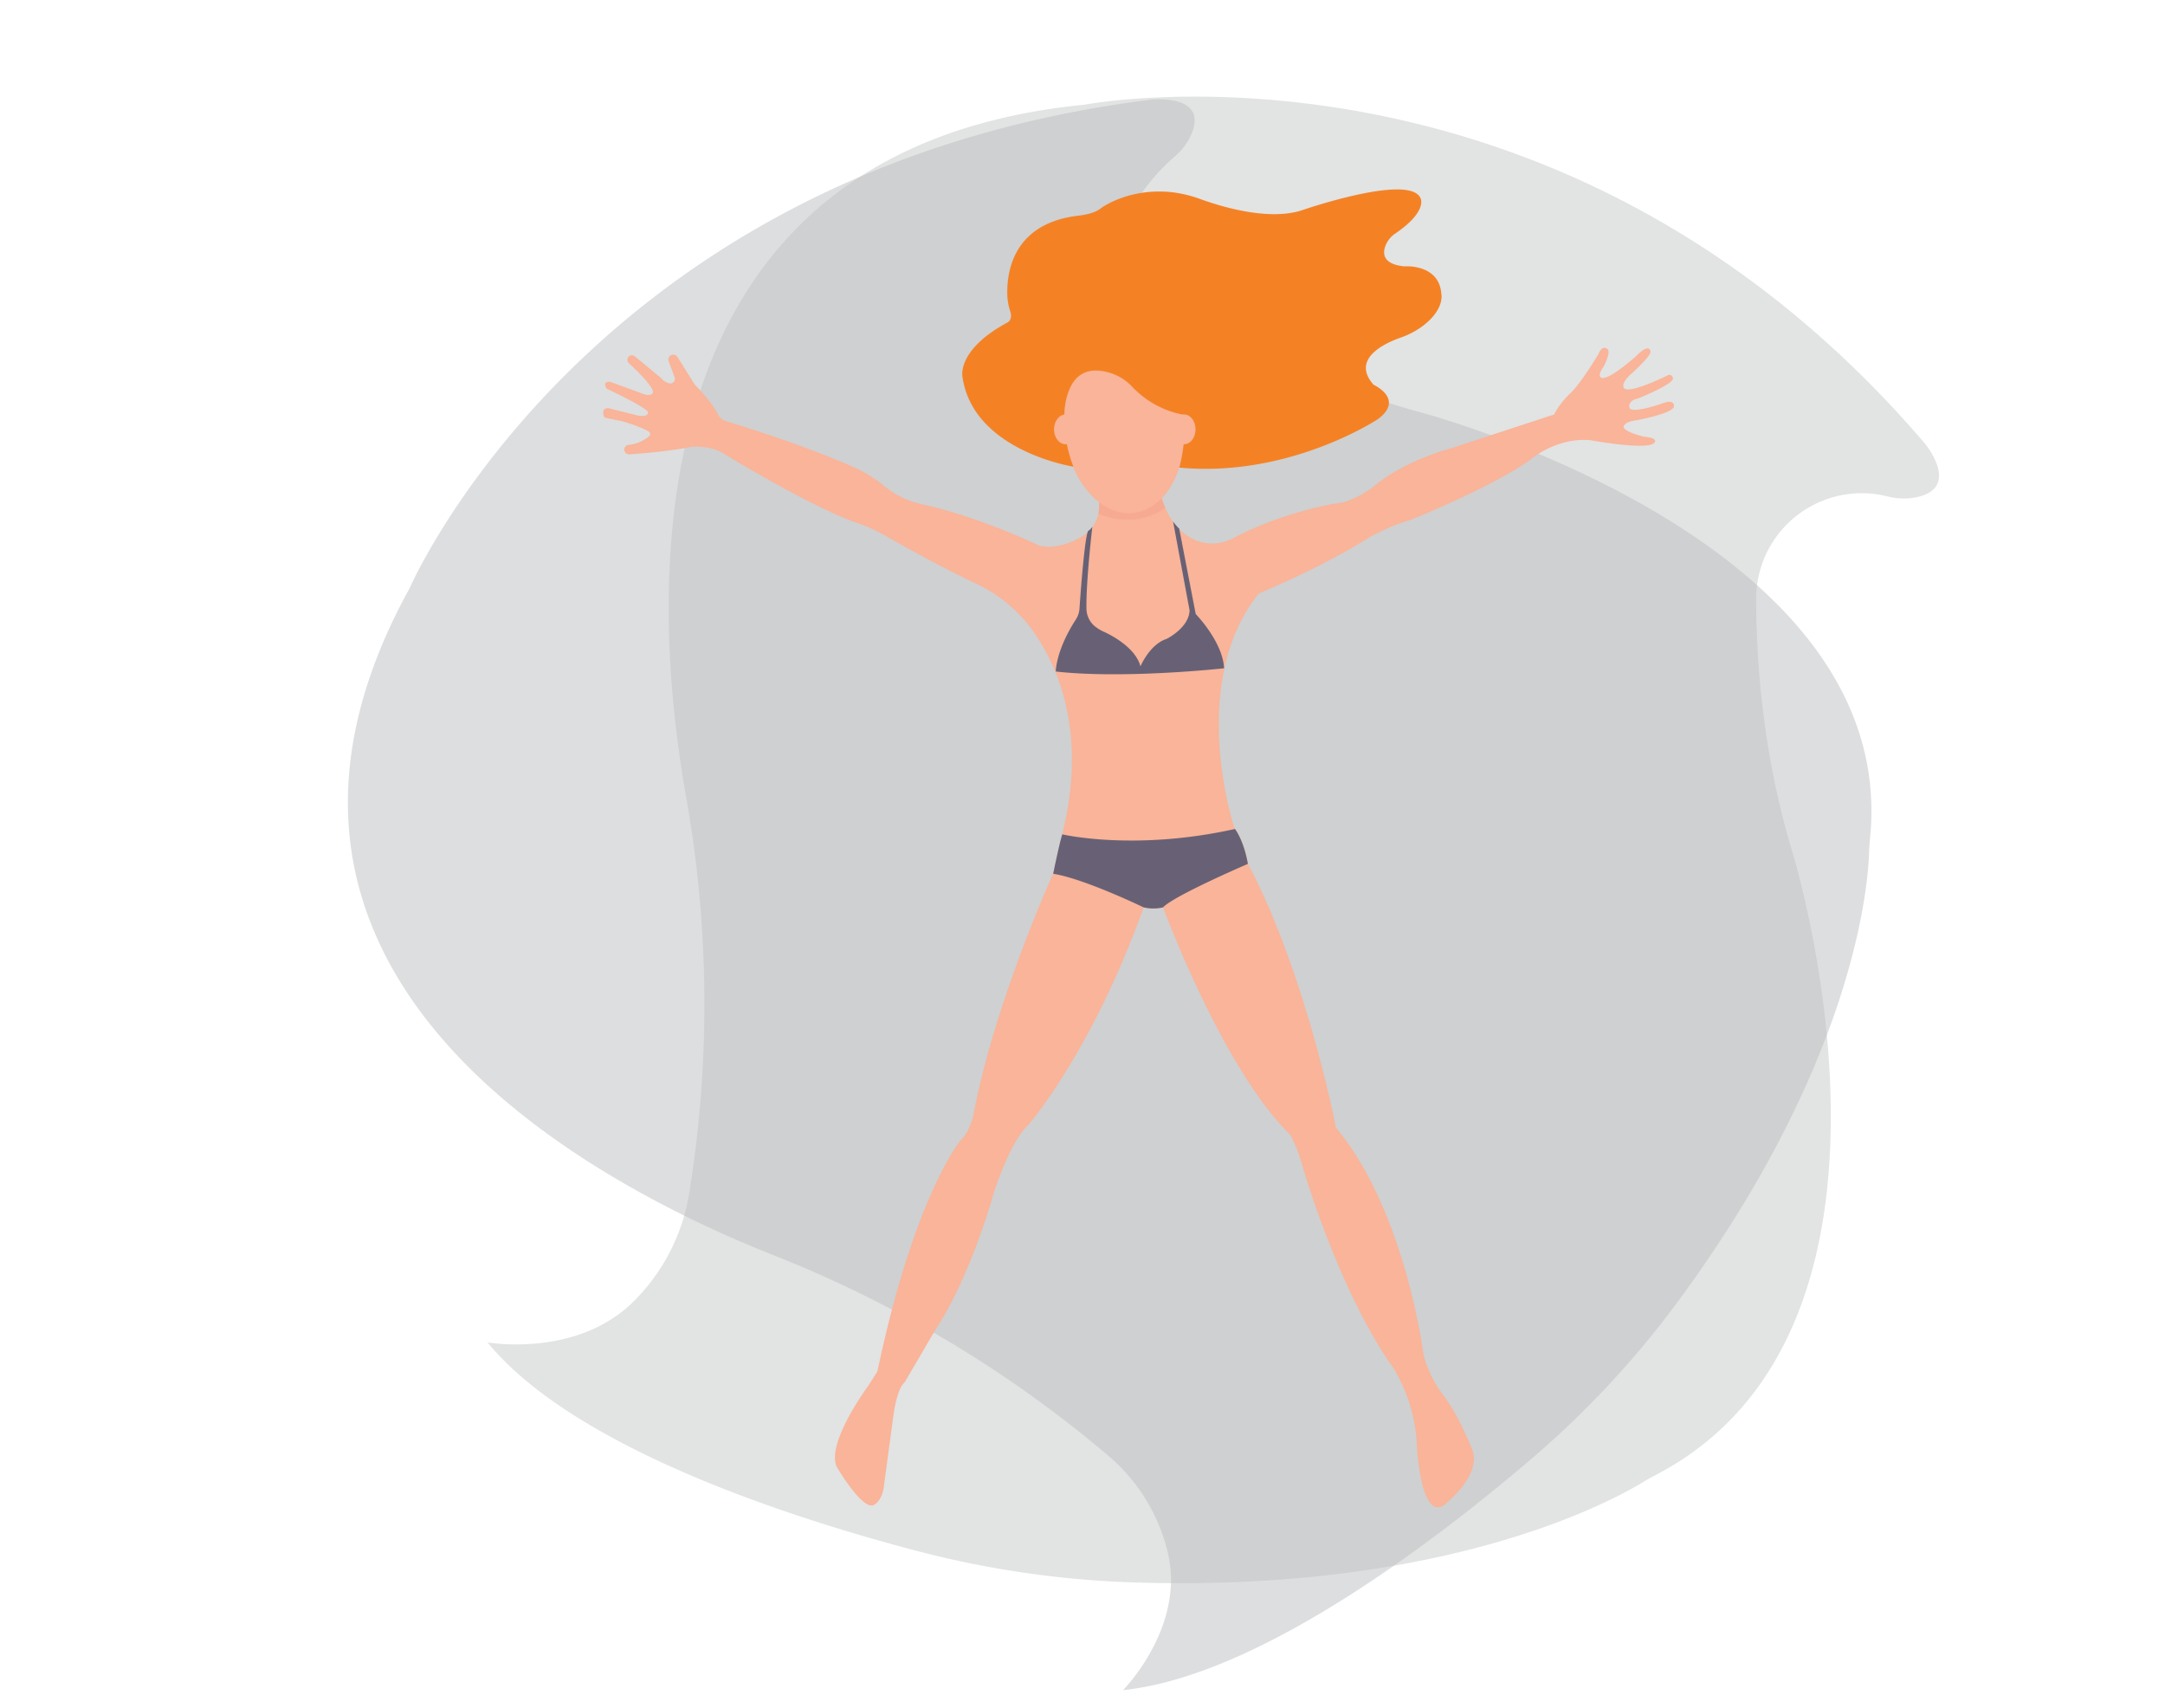 <svg id="ae323609-6142-4458-8c20-9c4bb72a4b3f" data-name="Layer 1" xmlns="http://www.w3.org/2000/svg" width="865.76" height="682.89" viewBox="0 0 865.76 682.89"><path d="M466.88,620.33a72.81,72.81,0,0,0-23.21-37.89l-1.93-1.64a478.66,478.66,0,0,0-132.6-79C235.23,472.49,78.65,389.43,163.82,235.16c0,0,72.35-167.42,296.61-195.33,0,0,22.91-2.5,16,13.82a24.4,24.4,0,0,1-6.51,8.76c-8.37,7.35-30.85,30-14.65,48.73,0,0,46.85,35.49,111.61,53.4,0,0,192.3,49.93,181,169.82-.2,2.09-.39,4.17-.45,6.28-.41,13.9-6.12,85.21-77.81,181.58a376.89,376.89,0,0,1-57.9,61.65c-39.21,33.41-108.84,86.29-162.6,91.9C449.07,675.77,474.36,650.33,466.88,620.33Z" fill="#d1d3d4" opacity="0.74"/><path d="M254.18,519.53a78.47,78.47,0,0,0,21.26-41.45c.14-.83.28-1.68.42-2.57a473.45,473.45,0,0,0-1.52-157.06c-14-79-24.91-258.56,159.39-276.59,0,0,189.1-36.42,336.09,135.56,0,0,14.7,17.77-3.65,21.43a26,26,0,0,1-11.38-.38l-.34-.08a42.22,42.22,0,0,0-52.18,41c0,23.45,2.37,60.67,14,99.65,0,0,60.09,190.63-53.71,250.47-1.91,1-3.81,2-5.66,3.16-12.89,7.85-79.75,44.23-204.63,40a391.7,391.7,0,0,1-86.64-12.83c-51.21-13.51-136.39-41.25-170.67-83.11C194.91,536.74,231.43,543.21,254.18,519.53Z" fill="#bcbec0" opacity="0.43"/><path d="M463.53,195.63c3.1,13.05,9.56,18.47,15.25,20.64a17.66,17.66,0,0,0,14.53-1.16c19.05-10.18,40.5-13.8,40.5-13.8,3.28,0,7.49-1.88,10.48-3.48a38.48,38.48,0,0,0,5.87-4c12.44-10.09,30.42-14.7,30.42-14.7l40.95-13.43c1.68-3.75,5.81-7.88,5.81-7.88,4.27-3.49,11.89-16.28,11.89-16.28,1.68-4.13,3.74-1.81,3.74-1.81,1.17,1.42-1.68,6.85-1.68,6.85-1.93,2.58-1.55,3.62-1.55,3.62,1,4.39,14.6-7.88,14.6-7.88,5.43-5.56,5.69-1.68,5.69-1.68,0,1.93-7.5,8.65-7.5,8.65-4,3.36-3.36,5.3-3.36,5.3.52,4.13,18-4.65,18-4.65a1.44,1.44,0,0,1,1.81,1.55c-.52,2.45-14.08,7.88-14.08,7.88-3.88.77-3.36,3.36-3.36,3.36.13,3.23,13.18-1.42,13.18-1.42,5.42-2.07,4.65,1.42,4.65,1.42-1.29,2.84-15,5.29-15,5.29-4.39.65-4.78,1.94-4.78,1.94-2.19,2.33,7.88,4.65,7.88,4.65,6.72.65,3.75,2.72,3.75,2.72-4,2.58-25.06-1.3-25.06-1.3-12.41-1.29-22.48,6.46-22.48,6.46-11.51,9.17-38.5,20.8-47.59,24.59-1.65.68-3.33,1.22-5,1.74-5.1,1.56-13,5.71-13,5.71-19.89,12.66-44.7,22.74-44.7,22.74-28.93,36.17-9.81,93.7-9.81,93.7,4.13,5.51,5.51,14.47,5.51,14.47,23.42,44.44,35.14,105.42,35.14,105.42,27.9,33.41,35.05,91,35.05,91,.37,1.34.91,2.93,1.5,4.53a45.51,45.51,0,0,0,6.58,11.71c6.33,8.37,11.55,22,11.55,22,3.36,10.59-11.88,22-11.88,22-9.56,5.17-10.59-26.87-10.59-26.87a66,66,0,0,0-9-27.91c-23-32.29-37.2-83.19-37.2-83.19A58.47,58.47,0,0,0,516,453.74c-27.13-26.35-50.9-90.94-50.9-90.94-3.35,1-7.75,0-7.75,0-20.93,58.13-46,86.81-46,86.81-7.75,7.23-13.95,27.39-13.95,27.39-10.85,37.2-23.25,54.51-23.25,54.51l-12.4,21.19c-3.11,2.58-4.4,12.66-4.4,12.66L353.47,594c-.52,5.68-3.62,7.49-3.62,7.49-4.39,3.62-15.24-15-15.24-15C330.21,577,347.27,554,347.27,554l3.61-5.68c14.73-70.28,33.33-92.5,33.33-92.5,3.1-2.58,4.91-9.3,4.91-9.3,8.27-45,32-97.15,32-97.15l3.62-15.76c9.84-39.23-.79-65.64-11.28-80.78a58.69,58.69,0,0,0-23.36-19.59c-16-7.5-34.61-18.22-34.61-18.22A73.23,73.23,0,0,0,343,209.15c-18.43-6.2-53.22-27.56-53.22-27.56-5.52-3.79-13.44-2.93-13.44-2.93-8.47,1.78-20.19,2.69-24.68,3a1.89,1.89,0,0,1-2-1.72h0a1.88,1.88,0,0,1,1.66-2.05,15,15,0,0,0,8.28-3.49,1.1,1.1,0,0,0,0-1.71c-1.82-1.32-6.53-3-10.63-4.23l-7.2-1.5s-1.9-3.62,1.38-3.79l11.71,2.93c4.65.86,4.31-1.21,4.31-1.21,0-1.72-16.54-9.47-16.54-9.47-2.07-3.1,1.38-2.76,1.38-2.76l12.23,4.48c4,1.73,4.82,0,4.82,0,.82-2.06-6.56-9.15-9.59-11.94a1.82,1.82,0,0,1-.18-2.48h0a1.82,1.82,0,0,1,2.57-.26l10.65,8.83a5.78,5.78,0,0,0,3.26,2,1.84,1.84,0,0,0,2-2.49l-2.37-6.36a2,2,0,0,1,1.08-2.5h0a2,2,0,0,1,2.42.77l6.87,11c5.7,5.81,8.25,9.81,9.35,12a5.25,5.25,0,0,0,3.13,2.66c24.76,7.55,41.46,14.18,50.75,18.23a53.68,53.68,0,0,1,12.34,7.51l.27.22a35.62,35.62,0,0,0,14.92,7.26c23.16,5,47,16.55,47,16.55,7.49,1.81,15.24-2.59,15.24-2.59,12.14-5.94,8.27-17.82,8.27-17.82Z" fill="#f9b499"/><path d="M422.19,268.49s0-8.39,8-20.75a9.12,9.12,0,0,0,1.48-4.34c.5-7.18,2.07-28.53,3.46-31.1a5.63,5.63,0,0,0,1.68-1.68s-2.54,21.78-2.35,32.62a9.29,9.29,0,0,0,3.16,7,16.66,16.66,0,0,0,3.84,2.38s12.41,5.3,14.6,13.82c0,0,3.62-8.78,10.47-11,0,0,8.91-4.39,9.17-11.37l-6.59-35.52a22.67,22.67,0,0,0,2.45,2.84l6.59,34.11S489,256.61,489.5,267.2C489.5,267.2,449.71,271.59,422.19,268.49Z" fill="#686175" data-primary="true"/><path d="M421.16,349.36s2.24-11.19,3.62-15.76c0,0,28.94,6.8,69.07-2.15,0,0,3.44,4.3,5.17,13.95,0,0-29.63,12.75-33.94,17.4a17.3,17.3,0,0,1-7.75,0S433.56,351.3,421.16,349.36Z" fill="#686175" data-primary="true"/><path d="M439.25,205.45a33.22,33.22,0,0,0-.16-10.21l24.44.39A38.62,38.62,0,0,0,466,203S455.52,212,439.25,205.45Z" fill="#f7aa92"/><ellipse cx="449.55" cy="170.94" rx="23.87" ry="34.25" transform="translate(-15.63 48.78) rotate(-6.1)" fill="#f9b499"/><path d="M429.24,186.59s-40.2-6.26-44.37-36c0,0-2.39-10.72,18.16-21.74,0,0,2-1.09,1-4.22a24.79,24.79,0,0,1-1.17-5.65c-.49-8.76,1.27-29.45,28.14-32.72,0,0,6.55-.59,9.23-3,0,0,10.72-8.09,27.85-6.47a49.83,49.83,0,0,1,12.14,2.88c7.4,2.69,26.66,8.74,40.12,4.49,0,0,42.89-14.89,47.65-5.06,0,0,3.28,5.19-10,14.26a10.38,10.38,0,0,0-4,5c-1.15,3.14-.9,7.25,7.5,8.14,0,0,14-1.19,14.89,11,0,0,1.6,6.62-8.58,13.66a34.32,34.32,0,0,1-7.94,3.92c-6.19,2.2-19.71,8.45-10.58,18.76,0,0,12.51,5.66,1.79,13.7,0,0-35.41,23.59-79.48,19.42,0,0,3.5-12.42,1.27-21.21A37.84,37.84,0,0,1,453,154.9a20.42,20.42,0,0,0-8.44-5.61c-6.59-2.13-15.14-2.49-18.17,10.31a31.82,31.82,0,0,0-.75,8.32A53.31,53.31,0,0,0,429.24,186.59Z" fill="#f48225" data-secondary="true"/><ellipse cx="426.11" cy="171.67" rx="4.62" ry="5.96" fill="#f9b499"/><ellipse cx="473.47" cy="171.67" rx="4.62" ry="5.96" fill="#f9b499"/></svg>